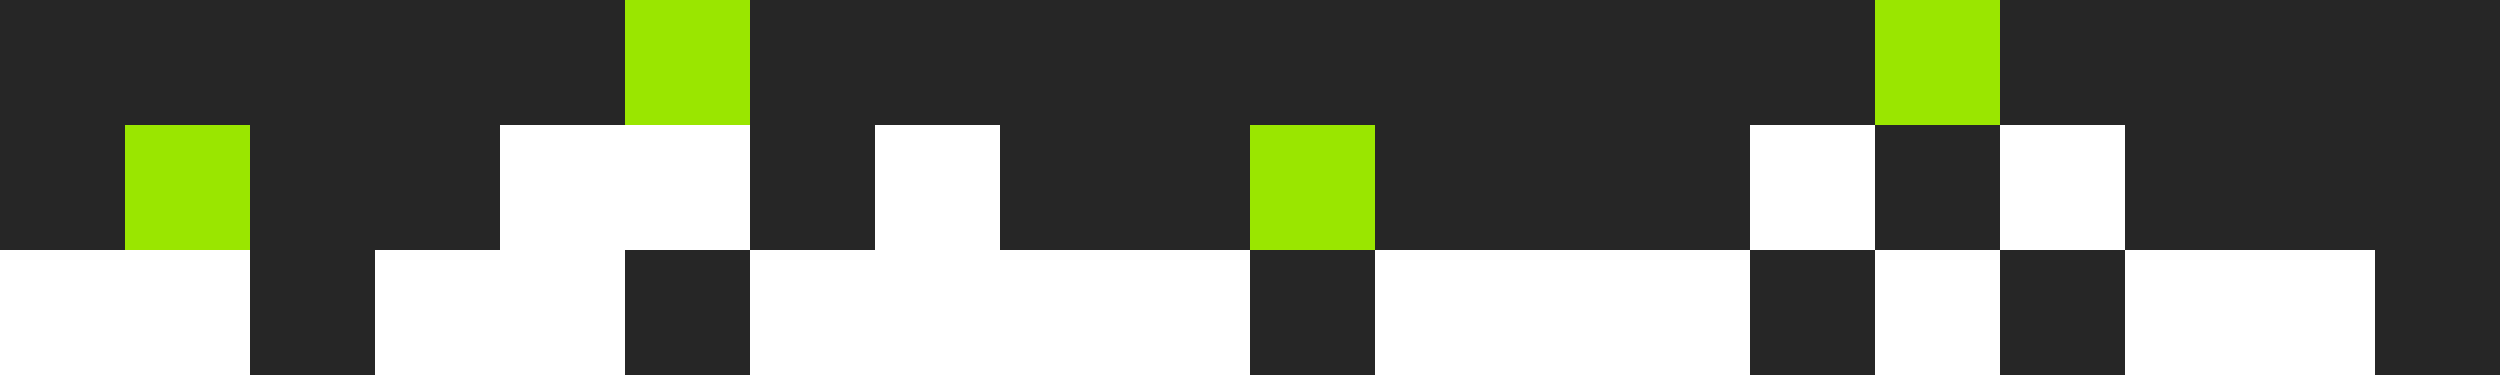 <svg viewBox="0 0 960 144" fill="none" xmlns="http://www.w3.org/2000/svg">
  <path fill="#262626" d="M0 0h48v48H0zm48 0h48v48H48zm48 0h48v48H96zm48 0h48v48h-48zm48 0h48v48h-48z"/>
  <path fill="#9AE600" d="M240 0h48v48h-48z"/>
  <path fill="#262626" d="M288 0h48v48h-48zm48 0h48v48h-48zm48 0h48v48h-48zm48 0h48v48h-48zm48 0h48v48h-48zm48 0h48v48h-48zm48 0h48v48h-48zm48 0h48v48h-48zm48 0h48v48h-48z"/>
  <path fill="#9AE600" d="M720 0h48v48h-48z"/>
  <path fill="#262626" d="M768 0h48v48h-48zm48 0h48v48h-48zm48 0h48v48h-48zm48 0h48v48h-48zM0 48h48v48H0z"/>
  <path fill="#9AE600" d="M48 48h48v48H48z"/>
  <path fill="#262626" d="M96 48h48v48H96zm48 0h48v48h-48z"/>
  <path fill="#262626" d="M288 48h48v48h-48z"/>
  <path fill="#262626" d="M384 48h48v48h-48zm48 0h48v48h-48z"/>
  <path fill="#9AE600" d="M480 48h48v48h-48z"/>
  <path fill="#262626" d="M528 48h48v48h-48zm48 0h48v48h-48zm48 0h48v48h-48z"/>
  <path fill="#262626" d="M720 48h48v48h-48z"/>
  <path fill="#262626" d="M816 48h48v48h-48zm48 0h48v48h-48zm48 0h48v48h-48z"/>
  <path fill="#262626" d="M96 96h48v48H96z"/>
  <path fill="#262626" d="M240 96h48v48h-48z"/>
  <path fill="#262626" d="M480 96h48v48h-48z"/>
  <path fill="#262626" d="M672 96h48v48h-48z"/>
  <path fill="#262626" d="M768 96h48v48h-48z"/>
  <path fill="#262626" d="M912 96h48v48h-48z"/>
</svg>
